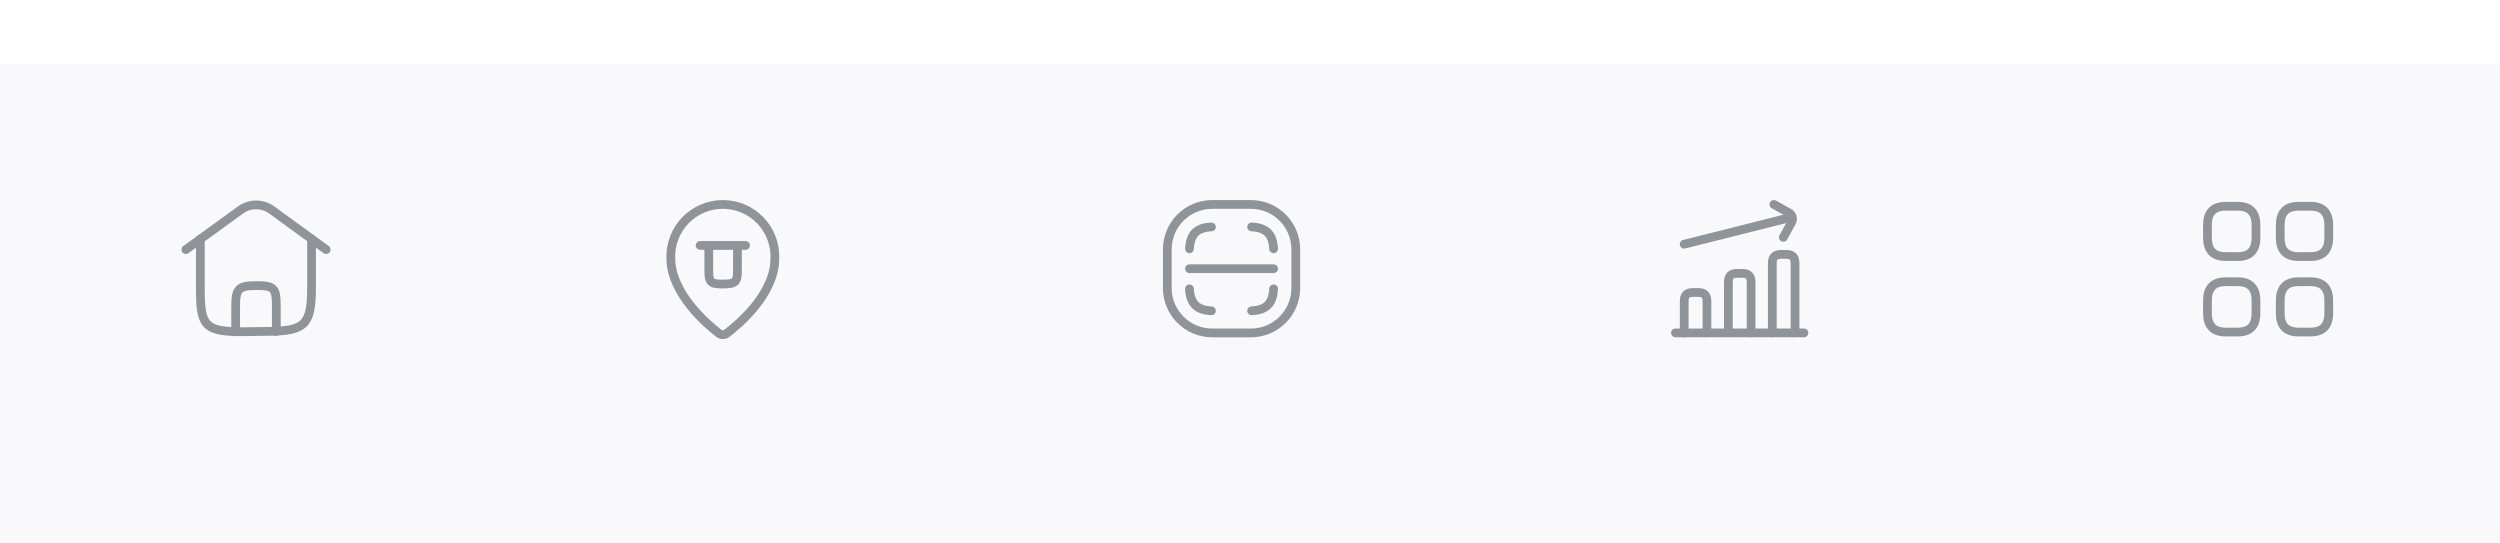 <svg width="428" height="93" viewBox="0 0 428 93" fill="none" xmlns="http://www.w3.org/2000/svg">
<g filter="url(#filter0_d_37_3533)">
<rect width="428" height="93" fill="#F9F9FB"/>
</g>
<path d="M381.031 43.925H383.107C385.184 43.925 386.222 42.849 386.222 40.695V38.542C386.222 36.388 385.184 35.312 383.107 35.312H381.031C378.954 35.312 377.916 36.388 377.916 38.542V40.695C377.916 42.849 378.954 43.925 381.031 43.925Z" stroke="#8E949A" stroke-width="1.5" stroke-miterlimit="10" stroke-linecap="round" stroke-linejoin="round"/>
<path d="M393.49 43.925H395.567C397.643 43.925 398.682 42.849 398.682 40.695V38.542C398.682 36.388 397.643 35.312 395.567 35.312H393.49C391.414 35.312 390.375 36.388 390.375 38.542V40.695C390.375 42.849 391.414 43.925 393.49 43.925Z" stroke="#8E949A" stroke-width="1.5" stroke-miterlimit="10" stroke-linecap="round" stroke-linejoin="round"/>
<path d="M393.49 56.846H395.567C397.643 56.846 398.682 55.77 398.682 53.616V51.463C398.682 49.309 397.643 48.232 395.567 48.232H393.49C391.414 48.232 390.375 49.309 390.375 51.463V53.616C390.375 55.77 391.414 56.846 393.49 56.846Z" stroke="#8E949A" stroke-width="1.5" stroke-miterlimit="10" stroke-linecap="round" stroke-linejoin="round"/>
<path d="M381.031 56.846H383.107C385.184 56.846 386.222 55.77 386.222 53.616V51.463C386.222 49.309 385.184 48.232 383.107 48.232H381.031C378.954 48.232 377.916 49.309 377.916 51.463V53.616C377.916 55.77 378.954 56.846 381.031 56.846Z" stroke="#8E949A" stroke-width="1.5" stroke-miterlimit="10" stroke-linecap="round" stroke-linejoin="round"/>
<path d="M307.308 56.99V45.11C307.308 43.96 306.838 43.55 305.748 43.55H304.978C303.888 43.55 303.418 43.96 303.418 45.11V56.99" stroke="#8E949A" stroke-width="1.5" stroke-linecap="round" stroke-linejoin="round"/>
<path d="M299.789 56.99V48.36C299.789 47.21 299.319 46.8 298.229 46.8H297.449C296.359 46.8 295.899 47.21 295.899 48.36V56.99" stroke="#8E949A" stroke-width="1.5" stroke-linecap="round" stroke-linejoin="round"/>
<path d="M292.229 56.99V51.63C292.229 50.48 291.759 50.07 290.669 50.07H289.889C288.799 50.07 288.339 50.48 288.339 51.63V57.01" stroke="#8E949A" stroke-width="1.5" stroke-linecap="round" stroke-linejoin="round"/>
<path d="M286.839 56.99H308.839" stroke="#8E949A" stroke-width="1.5" stroke-linecap="round" stroke-linejoin="round"/>
<path d="M288.329 41.81L306.409 37.26" stroke="#8E949A" stroke-width="1.5" stroke-linecap="round" stroke-linejoin="round"/>
<path d="M305.309 40.63L306.729 38.05C306.883 37.772 306.92 37.443 306.832 37.138C306.743 36.832 306.538 36.574 306.259 36.42L303.679 35" stroke="#8E949A" stroke-width="1.5" stroke-linecap="round" stroke-linejoin="round"/>
<path d="M214.139 35H207.539C203.287 35 199.839 38.447 199.839 42.7V49.3C199.839 53.553 203.287 57 207.539 57H214.139C218.392 57 221.839 53.553 221.839 49.3V42.7C221.839 38.447 218.392 35 214.139 35Z" stroke="#8E949A" stroke-width="1.5" stroke-linecap="round" stroke-linejoin="round"/>
<path d="M203.639 46H218.039" stroke="#8E949A" stroke-width="1.5" stroke-linecap="round" stroke-linejoin="round"/>
<path d="M218.04 42.6C217.91 40.09 216.79 38.97 214.28 38.85" stroke="#8E949A" stroke-width="1.5" stroke-linecap="round" stroke-linejoin="round"/>
<path d="M203.639 42.6C203.769 40.09 204.889 38.97 207.399 38.85" stroke="#8E949A" stroke-width="1.5" stroke-linecap="round" stroke-linejoin="round"/>
<path d="M203.639 49.45C203.769 51.96 204.889 53.08 207.399 53.21" stroke="#8E949A" stroke-width="1.5" stroke-linecap="round" stroke-linejoin="round"/>
<path d="M218.04 49.45C217.91 51.96 216.79 53.08 214.28 53.21" stroke="#8E949A" stroke-width="1.5" stroke-linecap="round" stroke-linejoin="round"/>
<path d="M127.635 42.019H119.855" stroke="#8E949A" stroke-width="1.5" stroke-linecap="round" stroke-linejoin="round"/>
<path d="M121.344 42.019V46.179C121.344 48.269 121.554 48.649 123.794 48.629C126.034 48.609 126.254 48.239 126.254 46.148V42.019" stroke="#8E949A" stroke-width="1.5" stroke-linecap="round" stroke-linejoin="round"/>
<path d="M123.084 57.069C123.275 57.219 123.511 57.301 123.754 57.301C123.998 57.301 124.234 57.219 124.424 57.069C126.524 55.478 132.684 50.279 132.654 44.209C132.694 43.014 132.494 41.824 132.064 40.708C131.635 39.593 130.985 38.575 130.154 37.716C129.323 36.857 128.328 36.174 127.228 35.707C126.128 35.24 124.945 35 123.749 35C122.554 35 121.371 35.24 120.271 35.707C119.17 36.174 118.175 36.857 117.344 37.716C116.514 38.575 115.864 39.593 115.435 40.708C115.005 41.824 114.804 43.014 114.844 44.209C114.844 50.209 121.004 55.478 123.084 57.078" stroke="#8E949A" stroke-width="1.5" stroke-linecap="round" stroke-linejoin="round"/>
<path d="M55.839 42.732L46.518 35.945C45.741 35.381 44.806 35.077 43.846 35.077C42.886 35.077 41.95 35.381 41.174 35.945L31.819 42.732" stroke="#8E949A" stroke-width="1.5" stroke-linecap="round" stroke-linejoin="round"/>
<path d="M47.304 56.742V52.37C47.304 49.409 47.009 48.873 43.829 48.895C40.835 48.895 40.343 49.463 40.343 52.425V56.796" stroke="#8E949A" stroke-width="1.5" stroke-linecap="round" stroke-linejoin="round"/>
<path d="M34.299 40.918V49.365C34.299 55.693 34.911 56.84 41.73 56.786L45.905 56.731C52.287 56.676 53.336 55.518 53.336 49.191V40.918" stroke="#8E949A" stroke-width="1.5" stroke-linecap="round" stroke-linejoin="round"/>
<defs>
<filter id="filter0_d_37_3533" x="-63" y="-52" width="554" height="219" filterUnits="userSpaceOnUse" color-interpolation-filters="sRGB">
<feFlood flood-opacity="0" result="BackgroundImageFix"/>
<feColorMatrix in="SourceAlpha" type="matrix" values="0 0 0 0 0 0 0 0 0 0 0 0 0 0 0 0 0 0 127 0" result="hardAlpha"/>
<feMorphology radius="19" operator="dilate" in="SourceAlpha" result="effect1_dropShadow_37_3533"/>
<feOffset dy="11"/>
<feGaussianBlur stdDeviation="22"/>
<feComposite in2="hardAlpha" operator="out"/>
<feColorMatrix type="matrix" values="0 0 0 0 0 0 0 0 0 0 0 0 0 0 0 0 0 0 0.1 0"/>
<feBlend mode="normal" in2="BackgroundImageFix" result="effect1_dropShadow_37_3533"/>
<feBlend mode="normal" in="SourceGraphic" in2="effect1_dropShadow_37_3533" result="shape"/>
</filter>
</defs>
</svg>
